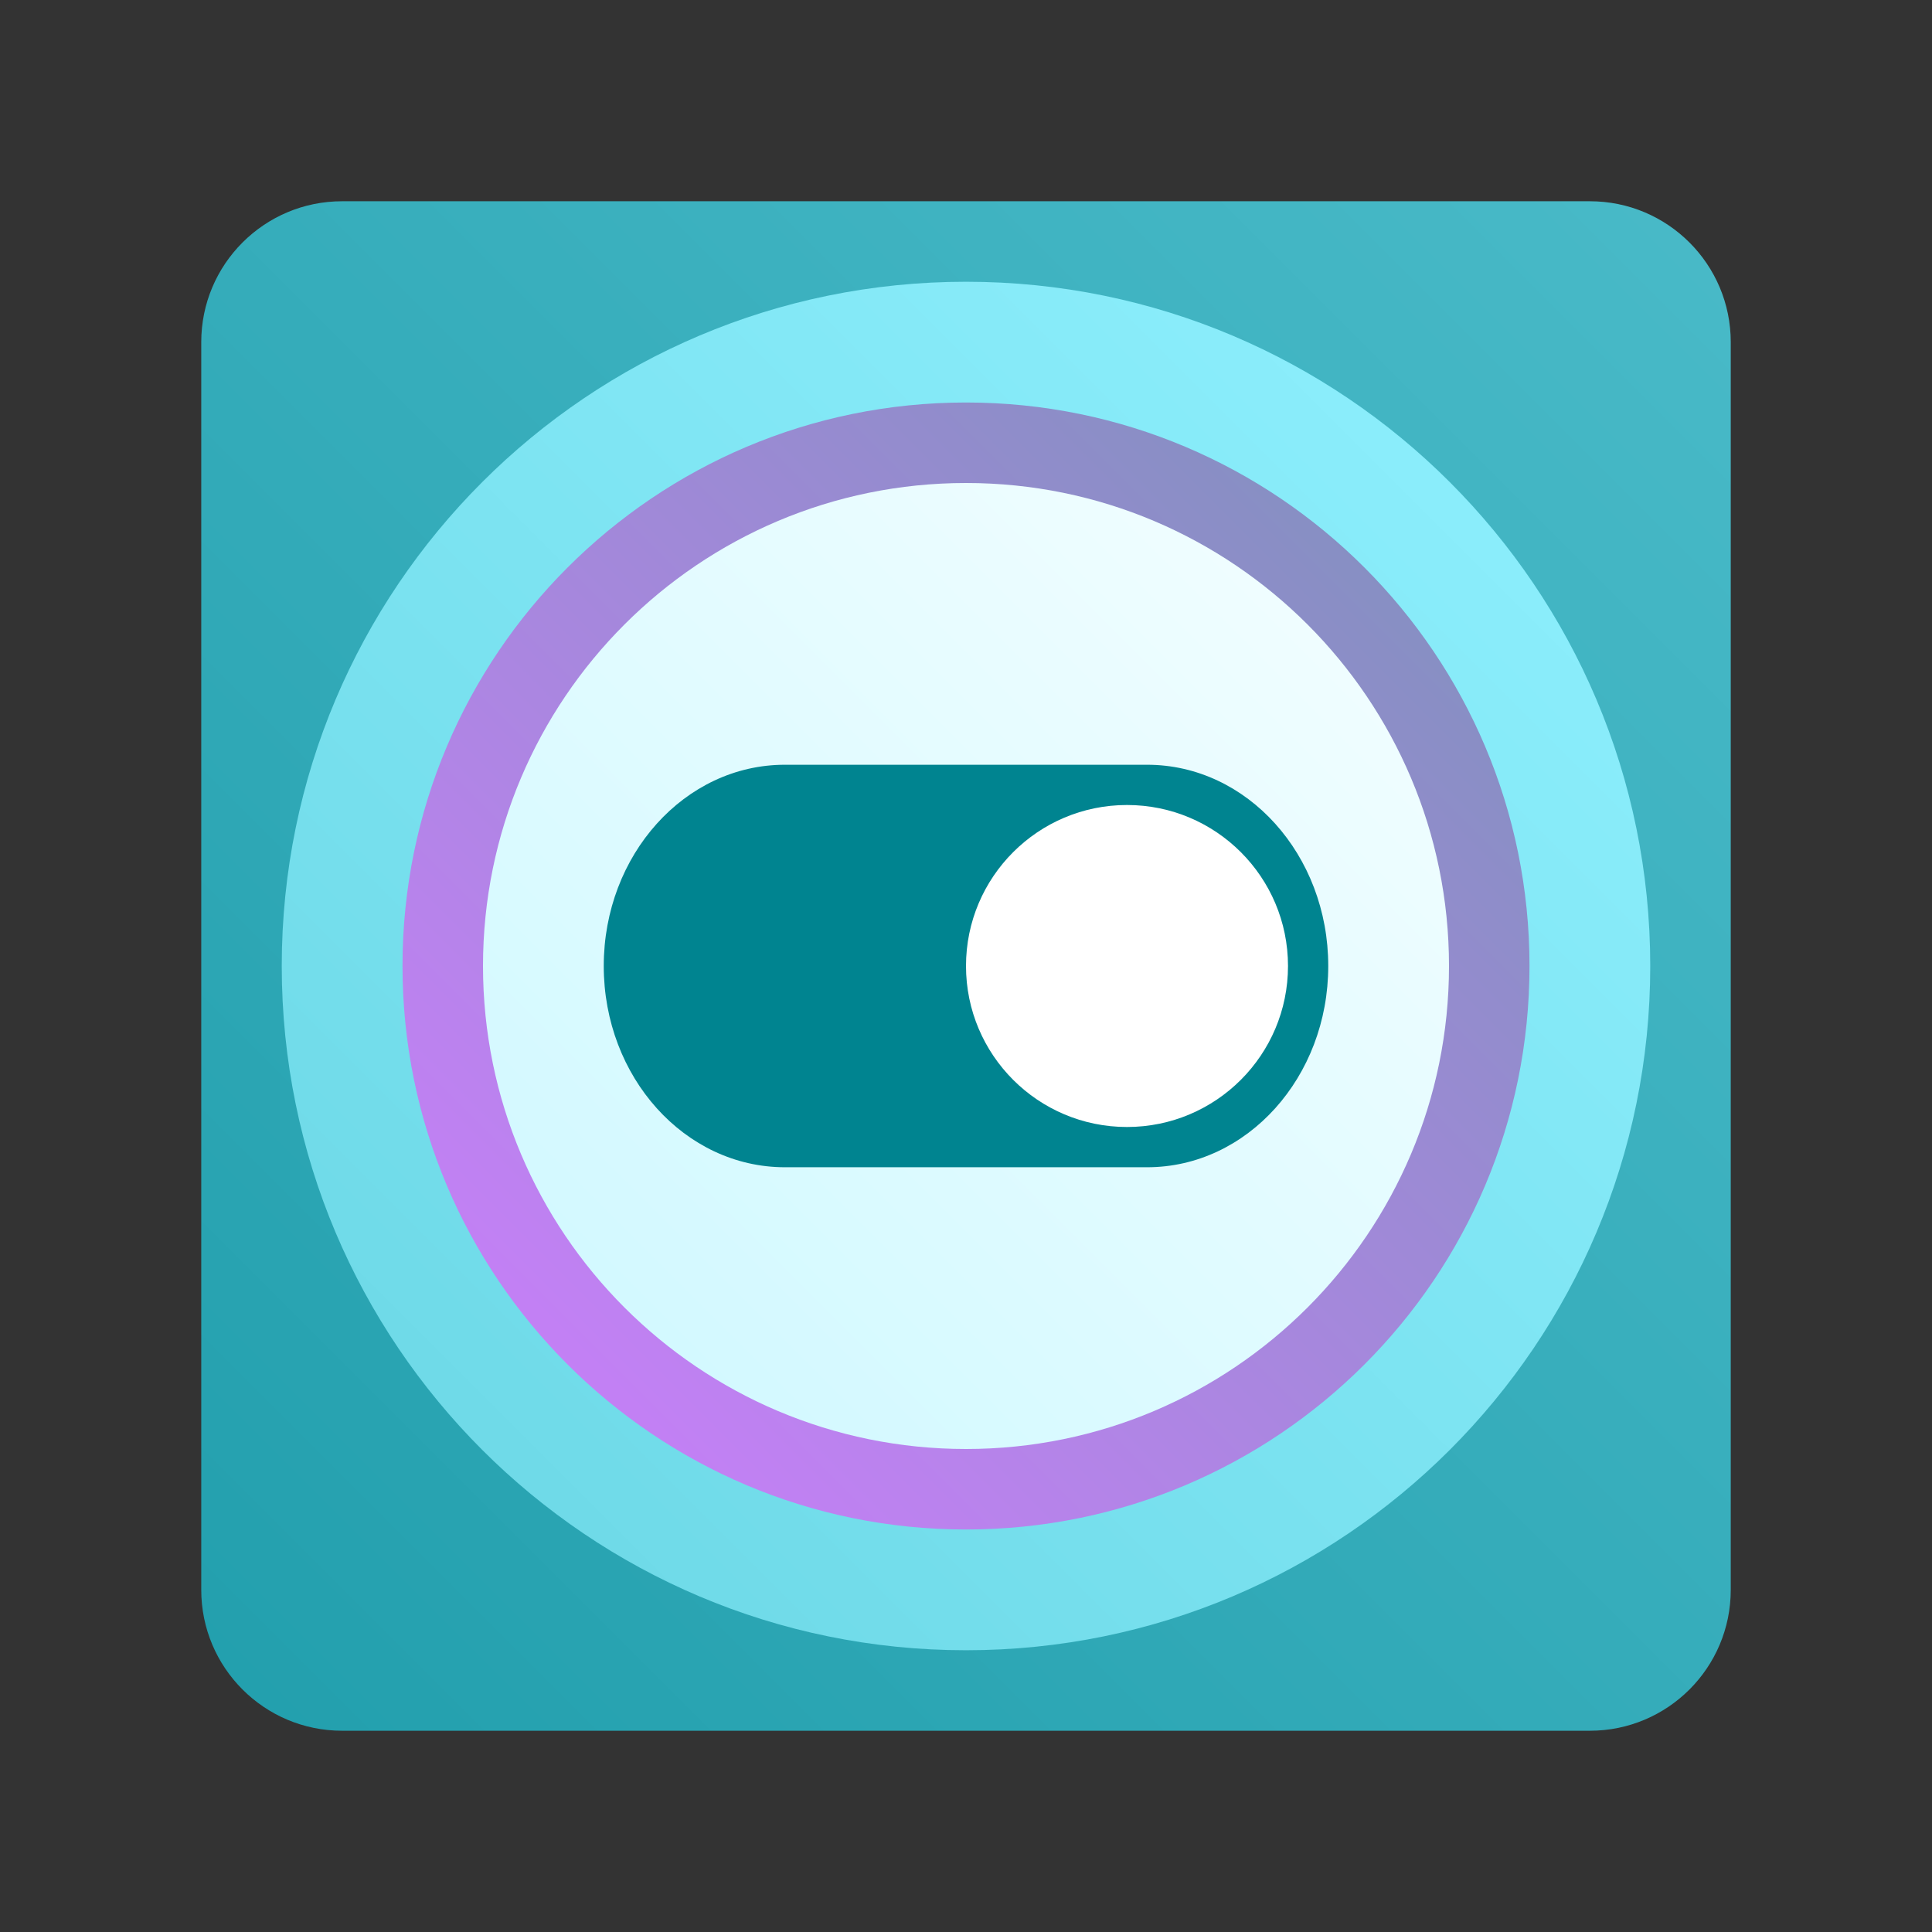 <svg width="48" height="48" viewBox="0 0 48 48" fill="none" xmlns="http://www.w3.org/2000/svg">
<rect x="0" y="0" width="48" height="48" fill="#333333" stroke="none"/>
<path d="M5 8.5C5 6.567 6.567 5 8.5 5H39.5C41.433 5 43 6.567 43 8.5V39.5C43 41.433 41.433 43 39.5 43H8.5C6.567 43 5 41.433 5 39.5V8.5Z" fill="url(#paint0_linear_1943_452)"/>
<path d="M41 24C41 33.389 33.389 41 24 41C14.611 41 7 33.389 7 24C7 14.611 14.611 7 24 7C33.389 7 41 14.611 41 24Z" fill="url(#paint1_linear_1943_452)"/>
<path d="M38 24C38 31.732 31.732 38 24 38C16.268 38 10 31.732 10 24C10 16.268 16.268 10 24 10C31.732 10 38 16.268 38 24Z" fill="url(#paint2_linear_1943_452)"/>
<path d="M36 24C36 30.627 30.627 36 24 36C17.373 36 12 30.627 12 24C12 17.373 17.373 12 24 12C30.627 12 36 17.373 36 24Z" fill="url(#paint3_linear_1943_452)"/>
<path d="M15 24C15 21.239 17.015 19 19.5 19H28.5C30.985 19 33 21.239 33 24C33 26.761 30.985 29 28.5 29H19.5C17.015 29 15 26.761 15 24Z" fill="#008490"/>
<path d="M32 24C32 26.209 30.209 28 28 28C25.791 28 24 26.209 24 24C24 21.791 25.791 20 28 20C30.209 20 32 21.791 32 24Z" fill="white"/>
<defs>
<linearGradient id="paint0_linear_1943_452" x1="5" y1="43" x2="43" y2="5" gradientUnits="userSpaceOnUse">
<stop stop-color="#229FAD"/>
<stop offset="1" stop-color="#49BAC8"/>
</linearGradient>
<linearGradient id="paint1_linear_1943_452" x1="7" y1="41" x2="41" y2="7" gradientUnits="userSpaceOnUse">
<stop stop-color="#69D6E4"/>
<stop offset="1" stop-color="#90F1FF"/>
</linearGradient>
<linearGradient id="paint2_linear_1943_452" x1="10" y1="38" x2="38" y2="10" gradientUnits="userSpaceOnUse">
<stop stop-color="#CF7DFF"/>
<stop offset="1" stop-color="#7B92B9"/>
</linearGradient>
<linearGradient id="paint3_linear_1943_452" x1="12" y1="36" x2="36" y2="12" gradientUnits="userSpaceOnUse">
<stop stop-color="#CDF8FF"/>
<stop offset="1" stop-color="#F5FEFF"/>
</linearGradient>
</defs>
</svg>
